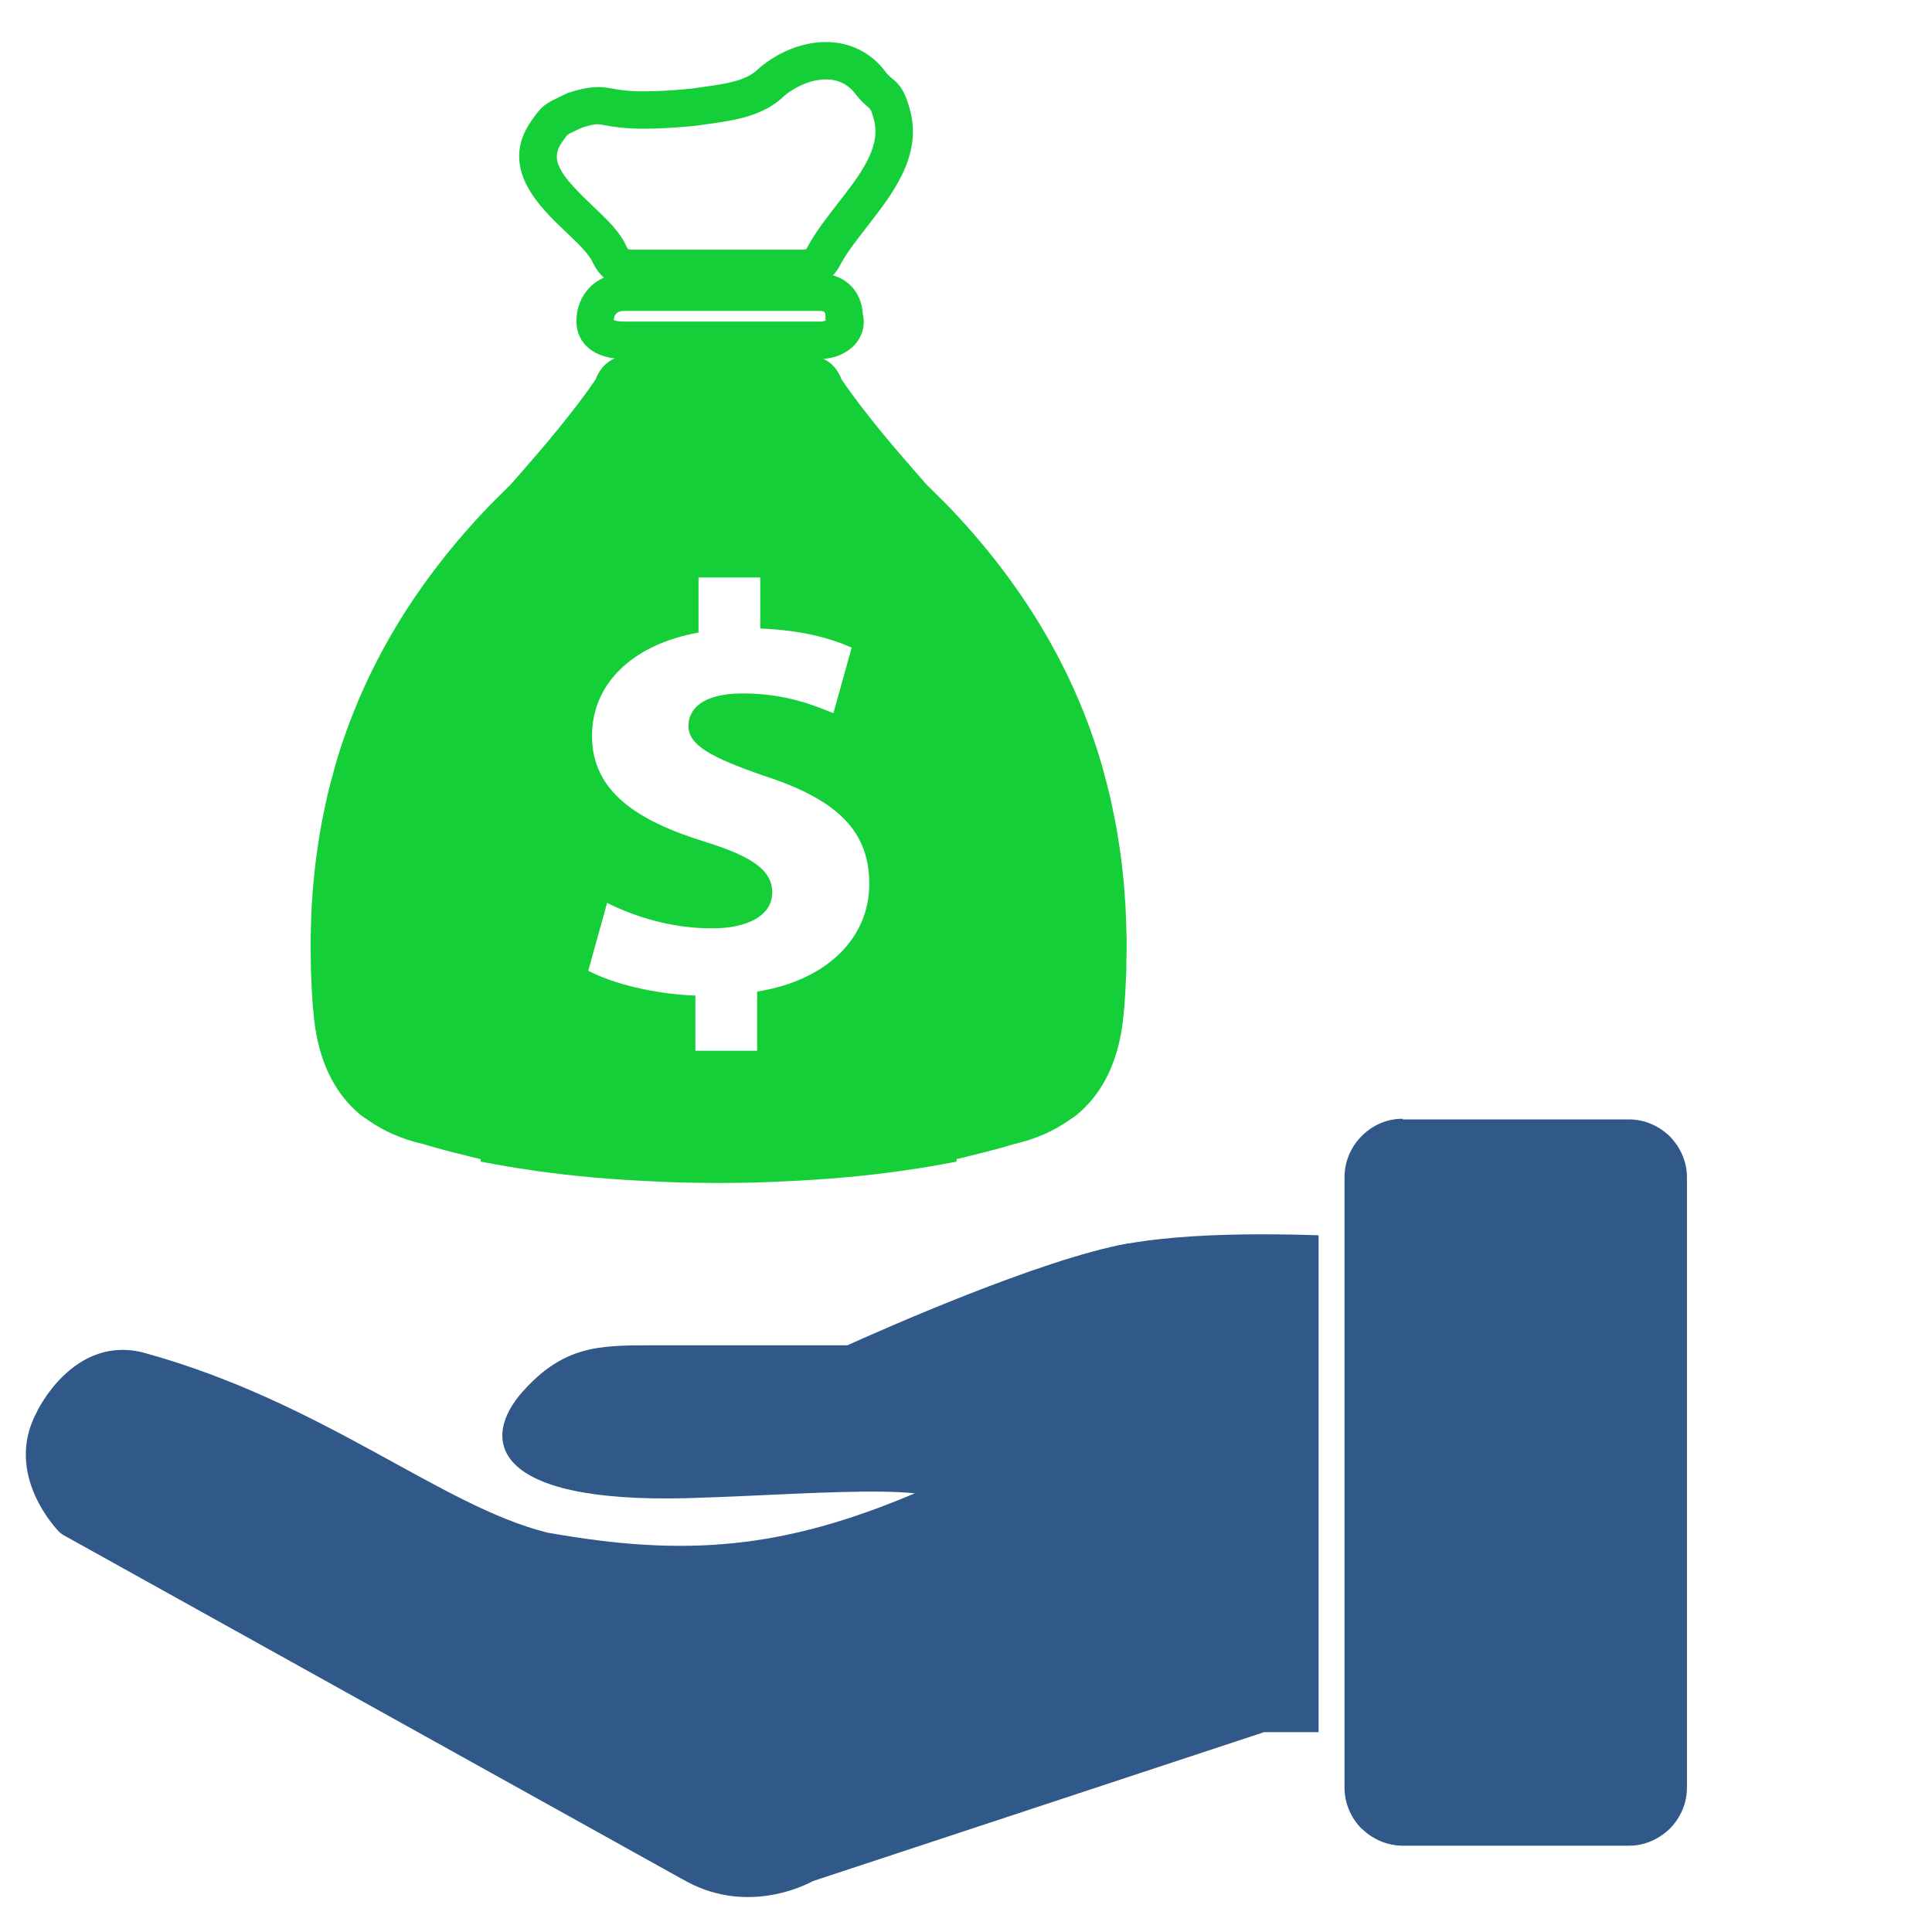 <?xml version="1.0" encoding="utf-8"?>
<!-- Generator: Adobe Illustrator 17.0.0, SVG Export Plug-In . SVG Version: 6.00 Build 0)  -->
<!DOCTYPE svg PUBLIC "-//W3C//DTD SVG 1.1//EN" "http://www.w3.org/Graphics/SVG/1.1/DTD/svg11.dtd">
<svg version="1.1" id="Layer_1" xmlns="http://www.w3.org/2000/svg" xmlns:xlink="http://www.w3.org/1999/xlink" x="0px" y="0px"
	 width="255px" height="255px" viewBox="-2.885 14.23 255 255" enable-background="new -2.885 14.23 255 255" xml:space="preserve">
<g>
	<g>
		<path fill="#14CF37" d="M102.851,52.114H80.699c-3.283,0-4.553-1.643-5.36-3.252c-0.483-1.121-1.974-2.538-3.419-3.909
			c-3.605-3.417-9.051-8.584-4.629-14.835c1.251-1.776,1.625-2.104,3.332-2.924c0.299-0.142,0.673-0.32,1.144-0.562l0.332-0.139
			c2.851-0.954,4.28-0.851,5.82-0.574c0.894,0.165,2.003,0.368,4.249,0.368c1.668,0,3.737-0.118,6.139-0.348l1.274-0.181
			c3.51-0.488,6.045-0.84,7.713-2.505L97.46,23.1c2.546-2.112,5.701-3.322,8.659-3.322c3.143,0,5.913,1.361,7.807,3.838
			c0.393,0.518,0.642,0.725,0.935,0.967c1.115,0.923,1.716,1.745,2.371,4.188c1.615,6.025-2.275,11.011-5.703,15.411
			c-1.305,1.676-2.54,3.258-3.383,4.773C107.404,50.462,106.144,52.114,102.851,52.114z M80.038,47.13
			c0.02,0,0.211,0.054,0.661,0.054h22.152c0.465,0,0.655-0.057,0.692-0.068c-0.016-0.002,0.07-0.114,0.239-0.456
			c1.083-1.95,2.494-3.758,3.857-5.507c2.988-3.835,5.807-7.455,4.829-11.109c-0.359-1.333-0.456-1.418-0.757-1.666
			c-0.389-0.323-0.975-0.81-1.706-1.774c-0.962-1.258-2.271-1.896-3.886-1.896c-1.771,0-3.799,0.791-5.434,2.123
			c-2.821,2.756-6.517,3.267-10.425,3.809l-1.365,0.194c-2.715,0.26-4.876,0.384-6.727,0.384c-2.692,0-4.098-0.258-5.129-0.444
			c-0.516-0.097-0.805-0.147-1.078-0.147c-0.306,0-0.825,0.057-2.13,0.485c-0.43,0.221-0.786,0.389-1.078,0.527
			c-0.306,0.147-0.65,0.314-0.722,0.371c-0.111,0.097-0.487,0.634-0.714,0.952c-1.664,2.352-0.399,4.247,3.993,8.414
			c1.896,1.797,3.683,3.492,4.502,5.412c0.111,0.221,0.202,0.32,0.223,0.341H80.038z"/>
	</g>
	<g>
		<path fill="#14CF37" d="M105.373,61.607H79.444c-3.799,0-6.248-1.957-6.248-4.995c0-3.579,2.684-6.274,6.248-6.274h25.928
			c3.13,0,5.436,2.189,5.61,5.253c0.328,1.325,0.075,2.635-0.714,3.725C109.243,60.727,107.371,61.607,105.373,61.607z
			 M78.131,56.474c0.201,0.087,0.624,0.202,1.313,0.202h25.928c0.33,0,0.585-0.078,0.747-0.157l-0.049-0.14v-0.411
			c0-0.541-0.157-0.698-0.698-0.698H79.444C78.868,55.271,78.189,55.482,78.131,56.474z"/>
	</g>
	<path fill="#14CF37" d="M145.766,136.416c-0.025-0.915-0.057-1.828-0.107-2.73c-0.037-0.595-0.081-1.183-0.127-1.771
		c-0.064-0.865-0.142-1.722-0.233-2.573c-0.066-0.59-0.13-1.186-0.207-1.772c-0.107-0.842-0.233-1.681-0.367-2.514
		c-0.089-0.572-0.178-1.144-0.282-1.71c-0.152-0.863-0.334-1.715-0.515-2.566c-0.109-0.518-0.212-1.045-0.335-1.56
		c-0.237-1.013-0.508-2.017-0.782-3.017c-0.094-0.337-0.171-0.678-0.271-1.011c-0.006-0.02-0.011-0.041-0.015-0.062l-0.003,0.004
		c-3.69-12.604-10.484-23.976-20.473-34.334c-0.645-0.648-1.305-1.294-1.965-1.947l-0.657-0.645
		c-0.673-0.766-1.351-1.542-2.028-2.316c-0.565-0.65-1.129-1.309-1.694-1.968c-0.402-0.472-0.803-0.946-1.204-1.418
		c-0.462-0.551-0.921-1.103-1.375-1.658c-0.513-0.629-1.013-1.264-1.509-1.9c-0.34-0.431-0.685-0.863-1.016-1.299
		c-0.828-1.093-1.633-2.197-2.391-3.316c-0.939-2.447-2.785-3.06-4.172-3.212c-0.465-0.052-0.875-0.052-1.187-0.052H81.07
		c-0.314,0-0.722,0-1.189,0.052c-1.387,0.152-3.233,0.766-4.17,3.212c-0.76,1.119-1.563,2.223-2.391,3.316
		c-0.33,0.436-0.677,0.867-1.016,1.299c-0.495,0.636-0.997,1.27-1.511,1.9c-0.454,0.555-0.912,1.106-1.375,1.658
		c-0.399,0.473-0.797,0.946-1.201,1.418c-0.566,0.659-1.132,1.318-1.697,1.968c-0.675,0.774-1.354,1.55-2.024,2.316l-0.658,0.645
		c-0.66,0.652-1.32,1.299-1.963,1.947c-9.992,10.358-16.786,21.73-20.476,34.334l-0.002-0.004c-0.008,0.02-0.008,0.041-0.017,0.062
		c-0.098,0.335-0.177,0.675-0.268,1.011c-0.277,1-0.545,2.003-0.784,3.017c-0.124,0.516-0.223,1.043-0.335,1.56
		c-0.181,0.851-0.361,1.704-0.516,2.566c-0.103,0.565-0.19,1.138-0.281,1.71c-0.132,0.834-0.258,1.673-0.366,2.514
		c-0.075,0.586-0.142,1.181-0.204,1.772c-0.091,0.851-0.17,1.707-0.24,2.573c-0.043,0.588-0.087,1.177-0.119,1.771
		c-0.054,0.902-0.087,1.815-0.111,2.73c-0.016,0.559-0.037,1.119-0.043,1.683c-0.01,1.028,0.006,2.067,0.026,3.11
		c0.013,0.464,0.006,0.925,0.025,1.393c0.052,1.516,0.132,3.043,0.252,4.593c0.002,0.006,0.002,0.01,0.005,0.016
		c0.008,0.132,0.037,0.247,0.046,0.38c0.091,1.103,0.214,2.174,0.404,3.175c0.851,4.476,2.711,7.937,5.608,10.428
		c0.016,0.016,0.026,0.035,0.046,0.047c0.39,0.335,0.851,0.605,1.28,0.906c1.974,1.373,4.299,2.419,7.082,3.061
		c1.882,0.565,3.807,1.072,5.74,1.539c0.644,0.158,1.284,0.326,1.931,0.471v0.332l0.506,0.094l1.518,0.279
		c1.747,0.318,3.52,0.598,5.315,0.853c4.868,0.694,9.966,1.135,15.34,1.373c1.227,0.054,2.432,0.121,3.69,0.152h0.002l0.207,0.005
		c0.616,0.013,1.235,0.026,1.852,0.035c0.376,0.005,0.758,0.006,1.135,0.011c0.438,0.005,0.875,0.008,1.315,0.01l0.427,0.005h0.099
		h0.103l0.425-0.005c0.44-0.002,0.875-0.005,1.317-0.01c0.376-0.005,0.758-0.006,1.132-0.011c0.619-0.008,1.238-0.022,1.854-0.035
		l0.206-0.005l0,0c1.259-0.031,2.466-0.098,3.692-0.152c5.377-0.238,10.472-0.679,15.341-1.373c1.792-0.254,3.568-0.534,5.314-0.853
		l1.516-0.279l0.508-0.094v-0.332c0.647-0.144,1.286-0.314,1.93-0.471c1.931-0.469,3.856-0.974,5.74-1.539
		c2.786-0.642,5.109-1.689,7.082-3.061c0.43-0.302,0.89-0.572,1.28-0.906c0.019-0.013,0.028-0.031,0.043-0.047
		c2.899-2.49,4.758-5.951,5.608-10.428c0.19-1.001,0.314-2.072,0.404-3.175c0.013-0.133,0.037-0.248,0.05-0.38
		c0-0.006,0-0.01,0-0.01c0.119-1.555,0.202-3.083,0.254-4.598c0.015-0.469,0.015-0.929,0.025-1.394
		c0.022-1.043,0.035-2.081,0.026-3.11C145.803,137.535,145.785,136.975,145.766,136.416z M97.047,145.108v7.805h-8.153v-7.272
		c-5.573-0.225-10.982-1.609-14.137-3.289l2.492-8.952c3.494,1.757,8.401,3.362,13.806,3.362c4.743,0,7.986-1.681,7.986-4.745
		c0-2.909-2.657-4.747-8.812-6.661c-8.901-2.752-14.977-6.584-14.977-14.007c0-6.737,5.155-12.023,14.059-13.625v-7.276h8.149v6.737
		c5.572,0.231,9.314,1.303,12.065,2.525l-2.413,8.651c-2.156-0.838-5.992-2.606-11.977-2.606c-5.408,0-7.154,2.147-7.154,4.291
		c0,2.525,2.911,4.131,9.979,6.582c9.899,3.213,13.891,7.425,13.891,14.314C111.843,137.757,106.607,143.576,97.047,145.108z"/>
	<g>
		<path fill="#305889" d="M171.154,242.851h-7.194l-59.534,19.655c-1.842,0.989-9.345,4.329-17.174-0.212l-0.087-0.042
			L5.568,216.886c-0.301-0.168-0.557-0.378-0.768-0.592l0,0c0-0.052-7.293-7.371-2.833-15.681l0,0
			c0-0.041,4.881-10.406,14.308-7.792c23.687,6.555,38.975,20.172,53.069,23.689c18.378,3.297,31.224,2.141,48.529-5.187
			c-5.222-0.508-13.621-0.036-22.189,0.346c-2.61,0.124-5.269,0.212-7.879,0.299c-26.046,0.685-27.24-7.84-21.719-14.048
			c5.351-5.998,9.977-6.128,16.79-6.128h26.087c4.155-1.881,25.523-11.392,37.049-13.45c0.042,0,0.085,0,0.127,0
			c5.144-0.897,11.527-1.197,17.307-1.197c2.783,0,5.441,0.044,7.707,0.13v65.659L171.154,242.851L171.154,242.851z"/>
		<path fill="#305889" d="M182.251,161.977h29.855c2.092,0,3.979,0.86,5.391,2.227l0,0l0,0l0,0l0,0
			c1.373,1.414,2.275,3.304,2.275,5.397v80.568c0,2.106-0.863,3.984-2.232,5.399l0,0l0,0l0,0l0,0
			c-1.408,1.367-3.293,2.271-5.397,2.271h-29.862c-1.961,0-3.803-0.774-5.17-2.013c-0.093-0.089-0.173-0.175-0.26-0.214
			c-1.372-1.369-2.275-3.298-2.275-5.443v-80.568c0-2.093,0.865-4.025,2.275-5.438l0,0c1.41-1.413,3.295-2.271,5.399-2.271
			L182.251,161.977L182.251,161.977z"/>
	</g>
</g>
</svg>
